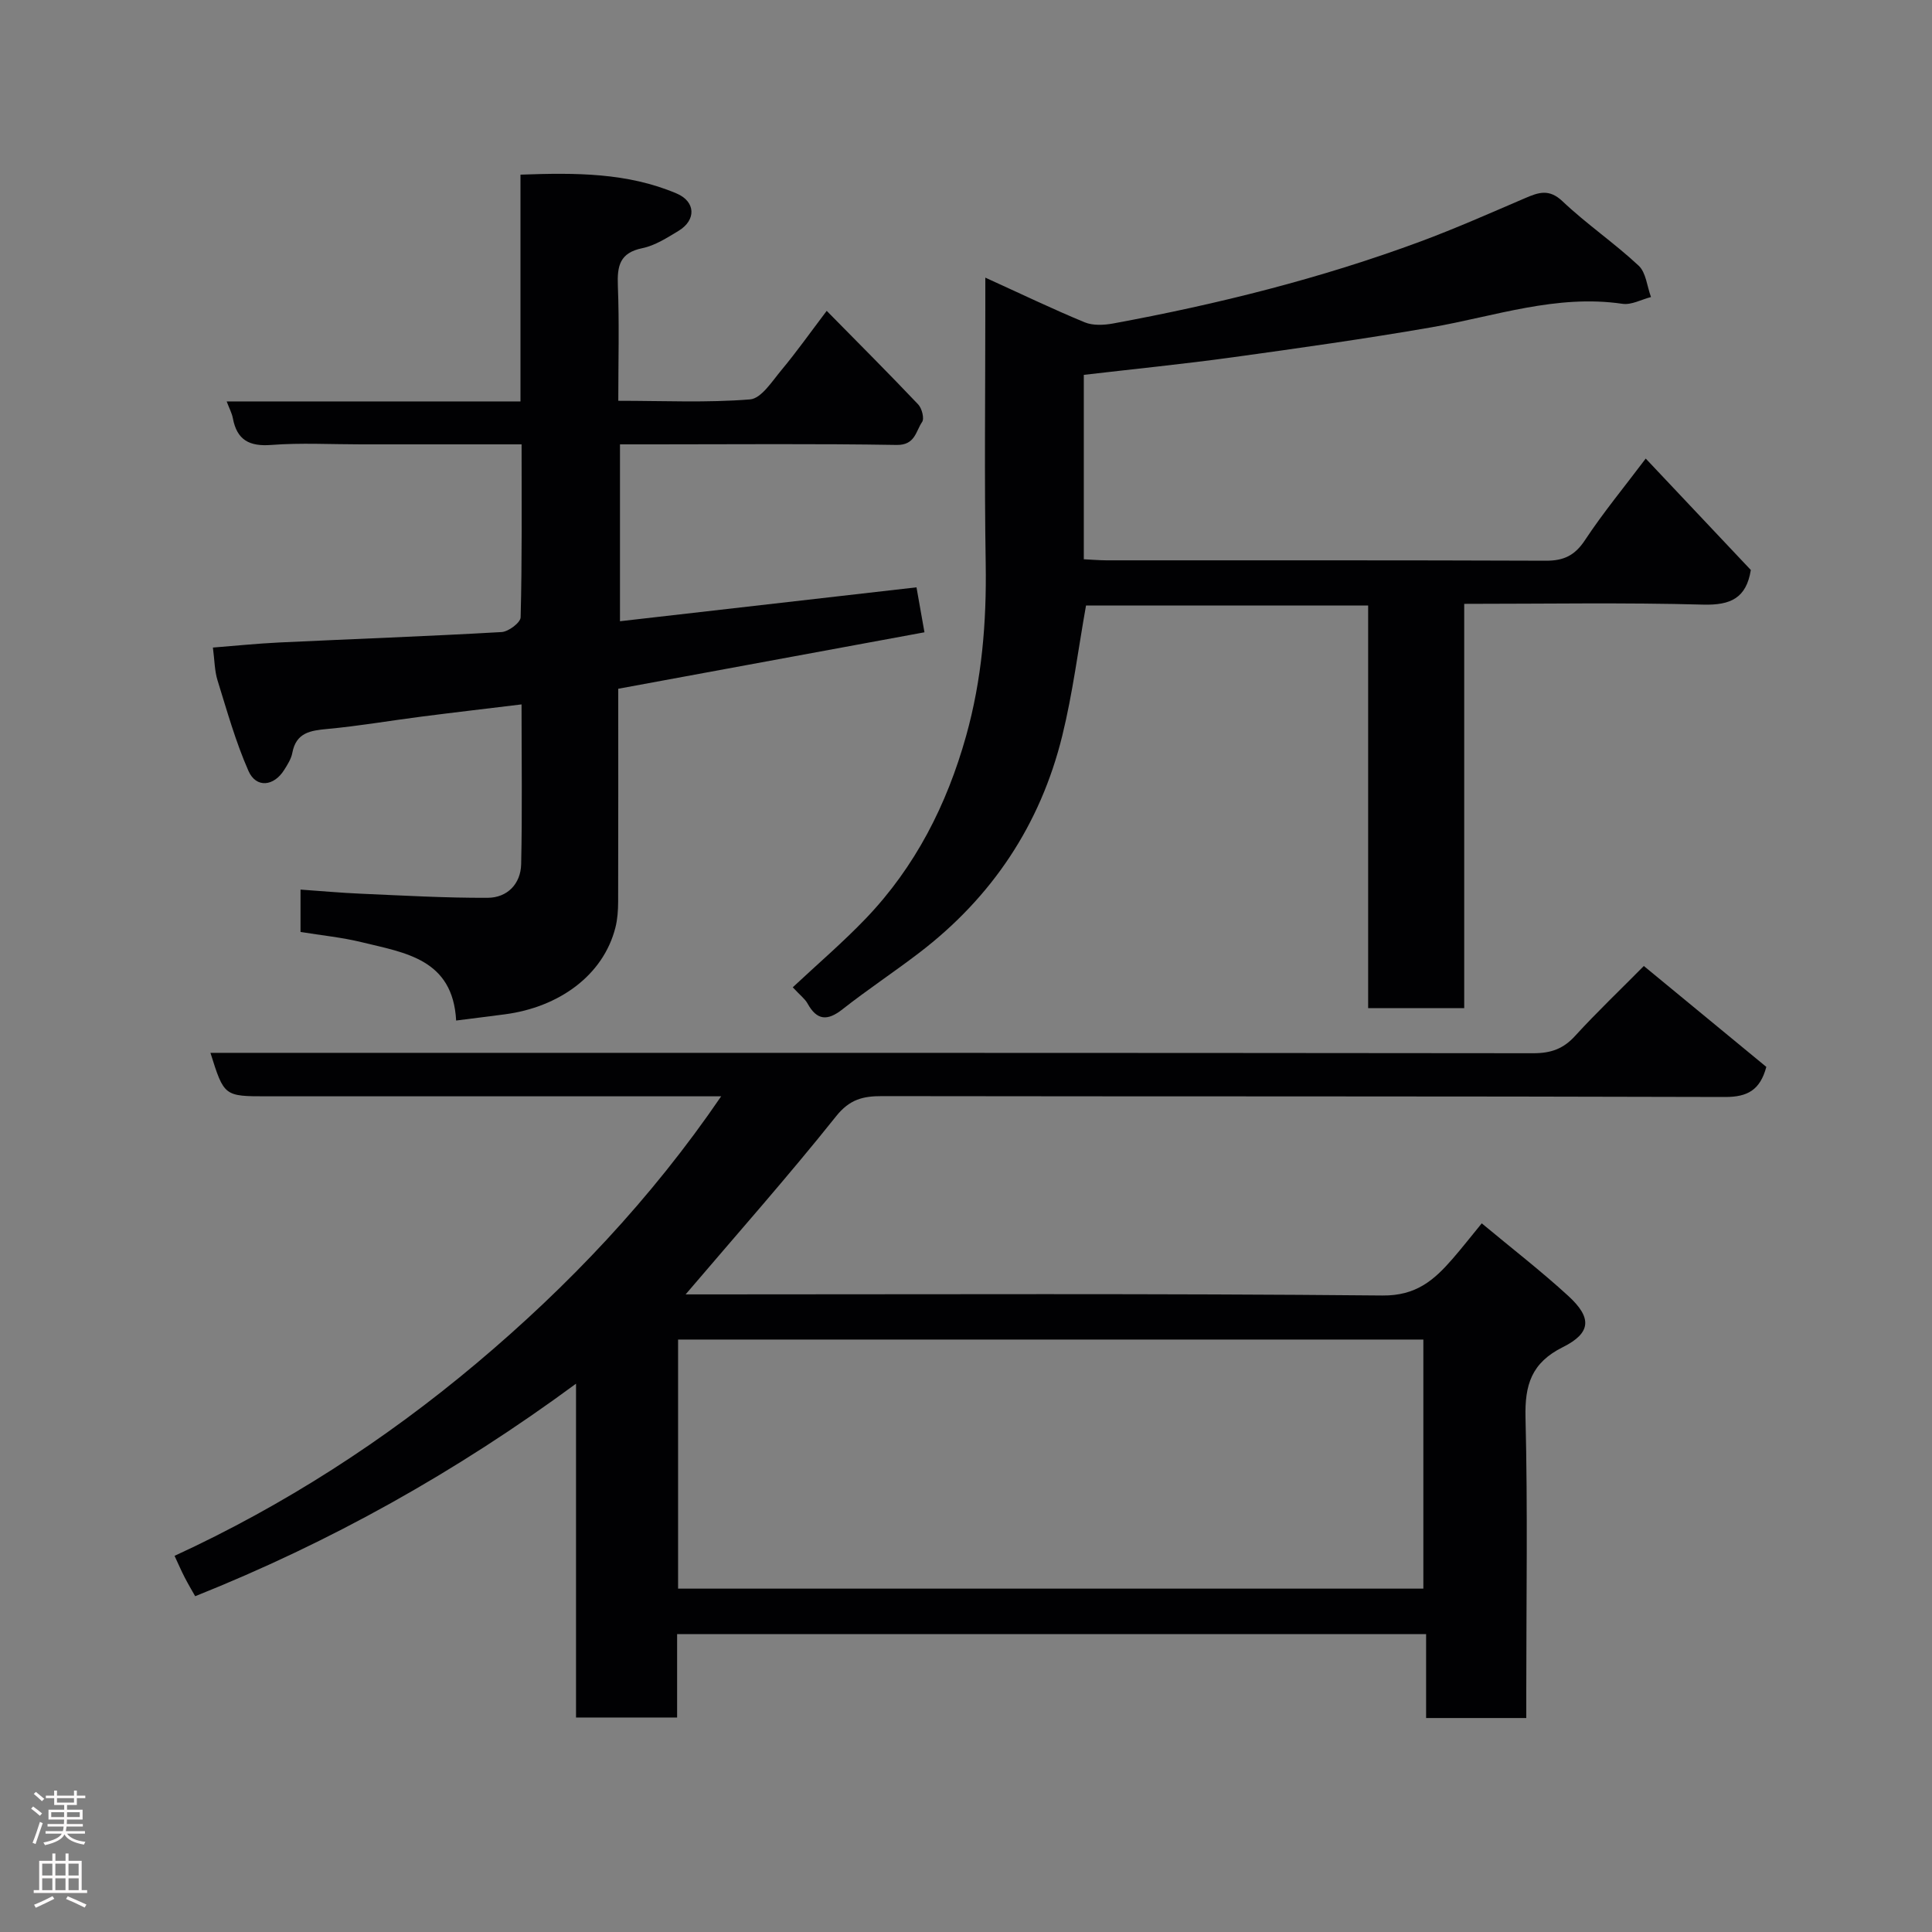 <svg enable-background="new 0 0 400 400" viewBox="0 0 400 400" xmlns="http://www.w3.org/2000/svg"><rect x="0" y="0" width="400" height="400" fill="#808080" stroke="none"/><g fill="#010103"><path d="m340.34 200c8.76 7.22 17.12 14.1 25.36 20.89-1.29 4.78-3.87 6.25-8.59 6.23-58.16-.18-116.32-.09-174.48-.18-3.97-.01-6.73.66-9.54 4.19-9.96 12.48-20.56 24.44-31.14 36.86h4.78c46.5 0 92.99-.21 139.49.23 6.96.07 10.67-3.17 14.49-7.56 1.93-2.22 3.75-4.55 6.07-7.38 6.21 5.17 12.29 9.87 17.93 15.04 4.92 4.51 4.75 7.65-1.14 10.59-6.49 3.24-7.9 7.79-7.73 14.61.47 18.82.16 37.66.16 56.49v5.69c-6.98 0-13.58 0-20.74 0 0-5.57 0-11.3 0-17.37-51.93 0-103.31 0-155.07 0v17.26c-7.08 0-13.8 0-20.93 0 0-22.5 0-45.09 0-69.11-24.96 18.38-50.9 32.83-78.85 44-.65-1.15-1.45-2.49-2.17-3.89-.68-1.31-1.26-2.66-2.1-4.47 22.59-10.4 43.52-23.9 62.44-39.8 19.03-15.99 36.27-34.15 50.73-55.34-1.58 0-3.29 0-5 0-29.66 0-59.33 0-88.99 0-8.92 0-8.92 0-11.75-9h5.94c89.32 0 178.65-.02 267.97.08 3.63 0 6.21-.91 8.65-3.61 4.49-4.91 9.33-9.51 14.21-14.45zm-45.65 128.91c0-17.46 0-34.5 0-51.57-51.67 0-103.04 0-154.3 0v51.57z"/><path d="m204 57.48c7.5 3.41 13.96 6.52 20.57 9.25 1.72.71 4 .59 5.91.24 21.64-3.99 42.95-9.31 63.61-16.97 7.32-2.72 14.47-5.89 21.65-8.97 2.78-1.19 4.96-2.01 7.76.64 4.99 4.73 10.74 8.64 15.76 13.33 1.54 1.43 1.74 4.29 2.56 6.5-1.97.5-4.05 1.68-5.91 1.4-13.67-2.01-26.45 2.59-39.56 4.87-13.68 2.37-27.44 4.31-41.2 6.21-10.08 1.39-20.22 2.4-30.76 3.63v38.18c1.5.07 3.1.21 4.7.22 30.33.01 60.66-.04 90.99.08 3.7.01 5.99-1.1 8.08-4.27 3.77-5.71 8.16-11.02 12.57-16.88 7.29 7.72 14.56 15.43 21.76 23.07-.94 5.81-4.16 7.32-9.86 7.17-16.3-.45-32.62-.16-49.48-.16v83.71c-6.81 0-13.07 0-19.89 0 0-27.59 0-55.31 0-83.37-19.93 0-39.32 0-58.41 0-1.62 9.07-2.75 18.15-4.92 26.97-4.53 18.44-14.58 33.47-29.7 45-5.2 3.97-10.66 7.59-15.8 11.63-3.11 2.45-5.29 2.34-7.24-1.2-.53-.96-1.51-1.68-3.06-3.35 5.17-4.84 10.4-9.31 15.14-14.26 10.25-10.71 16.76-23.54 20.75-37.77 3.27-11.68 4.25-23.53 4.06-35.63-.29-17.66-.08-35.33-.08-52.99 0-1.8 0-3.6 0-6.28z"/><path d="m107.99 92c-11.43 0-22.38 0-33.33 0-6.16 0-12.36-.35-18.48.12-4.56.35-7.12-1.01-7.97-5.53-.2-1.06-.75-2.06-1.28-3.48h60.83c0-15.66 0-31.04 0-46.95 11.36-.41 22.11-.44 32.33 3.9 3.95 1.68 4.09 5.5.39 7.74-2.37 1.43-4.86 3.04-7.49 3.58-4.69.96-5.23 3.68-5.07 7.78.31 7.77.09 15.57.09 23.82 9.42 0 18.4.43 27.29-.29 2.32-.19 4.56-3.76 6.49-6.07 3.12-3.74 5.94-7.73 9.37-12.26 6.48 6.58 12.8 12.9 18.95 19.38.76.81 1.3 2.91.8 3.63-1.31 1.9-1.43 4.81-5.26 4.75-16.66-.28-33.32-.12-49.98-.12-2.32 0-4.63 0-7.31 0v36.62c20.31-2.32 40.62-4.64 61.39-7.02.48 2.72 1 5.67 1.65 9.31-21.28 3.92-42.07 7.76-63.4 11.69 0 14.52.02 29.31-.02 44.1-.01 1.79-.13 3.63-.57 5.36-2.53 9.93-11.73 16.47-22.85 17.94-3.23.43-6.47.82-10.12 1.29-.69-12.76-10.58-14.02-19.57-16.22-4.09-1-8.32-1.41-12.65-2.12 0-2.93 0-5.55 0-8.77 4.15.29 8.3.67 12.46.85 8.76.38 17.53.89 26.29.85 4.06-.02 6.84-2.87 6.93-6.97.24-10.79.08-21.59.08-33.07-7.22.88-13.98 1.66-20.73 2.53-6.49.83-12.95 1.95-19.45 2.55-3.55.33-6.49.75-7.28 4.96-.23 1.24-.99 2.42-1.68 3.52-2.14 3.42-5.8 3.81-7.39.23-2.66-6.03-4.45-12.45-6.41-18.76-.62-1.98-.61-4.16-.96-6.8 4.59-.36 9.13-.83 13.69-1.05 15.36-.73 30.73-1.28 46.08-2.16 1.43-.08 3.92-1.96 3.94-3.05.31-11.78.2-23.56.2-35.81z"/></g><path d="m6.44 374.46.42-.45c.65.47 1.27.95 1.85 1.44l-.45.49c-.65-.56-1.25-1.06-1.82-1.48m.93 7.33-.63-.26c.55-1.36 1.05-2.8 1.52-4.33.19.1.38.19.59.27-.46 1.29-.95 2.73-1.48 4.32m-.38-10.38.44-.42c.43.34 1.01.82 1.74 1.44l-.49.49c-.53-.51-1.09-1.01-1.69-1.51m2.5.35h1.72v-1.04h.59v1.04h3.52v-1.04h.59v1.04h1.75v.53h-1.75v1.42h-2.03v.97h3.22v2.03h-3.24c0 .35-.01.66-.03.93h3.32v.53h-3.37c-.03.27-.08.58-.15.94h3.96v.53h-3.71c.67.92 1.93 1.48 3.79 1.68-.13.24-.23.44-.29.59-2.13-.38-3.48-1.08-4.04-2.12-.43.97-1.77 1.72-4.03 2.23-.09-.19-.2-.37-.33-.55 2.1-.42 3.37-1.03 3.81-1.83h-3.36v-.53h3.58c.08-.29.13-.61.16-.94h-3.33v-.53h3.39c.02-.27.04-.58.04-.93h-3.23v-2.03h3.25v-.97h-2.07v-1.42h-1.73zm1.12 3.44v1h2.65c.01-.3.02-.44.01-.4v-.25-.35zm1.19-2h3.52v-.91h-3.52zm4.71 2h-2.63v.59c0 .16-.01.28-.01.4h2.64z" fill="#fcfafa"/><path d="m13.56 383.74h.63v1.52h2.72v6.07h1.13v.6h-11.06v-.6h1.13v-6.07h2.73v-1.52h.63v1.52h2.1v-1.52zm-2.69 8.83.38.56c-1.24.63-2.53 1.25-3.85 1.85-.1-.21-.21-.42-.34-.63 1.36-.55 2.63-1.15 3.81-1.78m-2.13-4.27h2.1v-2.45h-2.1zm0 3.04h2.1v-2.46h-2.1zm2.72-3.04h2.1v-2.45h-2.1zm0 3.04h2.1v-2.46h-2.1zm6.07 3.6c-1.41-.71-2.7-1.3-3.86-1.78l.35-.56c1.45.62 2.75 1.19 3.88 1.72zm-1.25-9.09h-2.1v2.45h2.1zm-2.09 5.49h2.1v-2.46h-2.1z" fill="#fcfafa"/></svg>